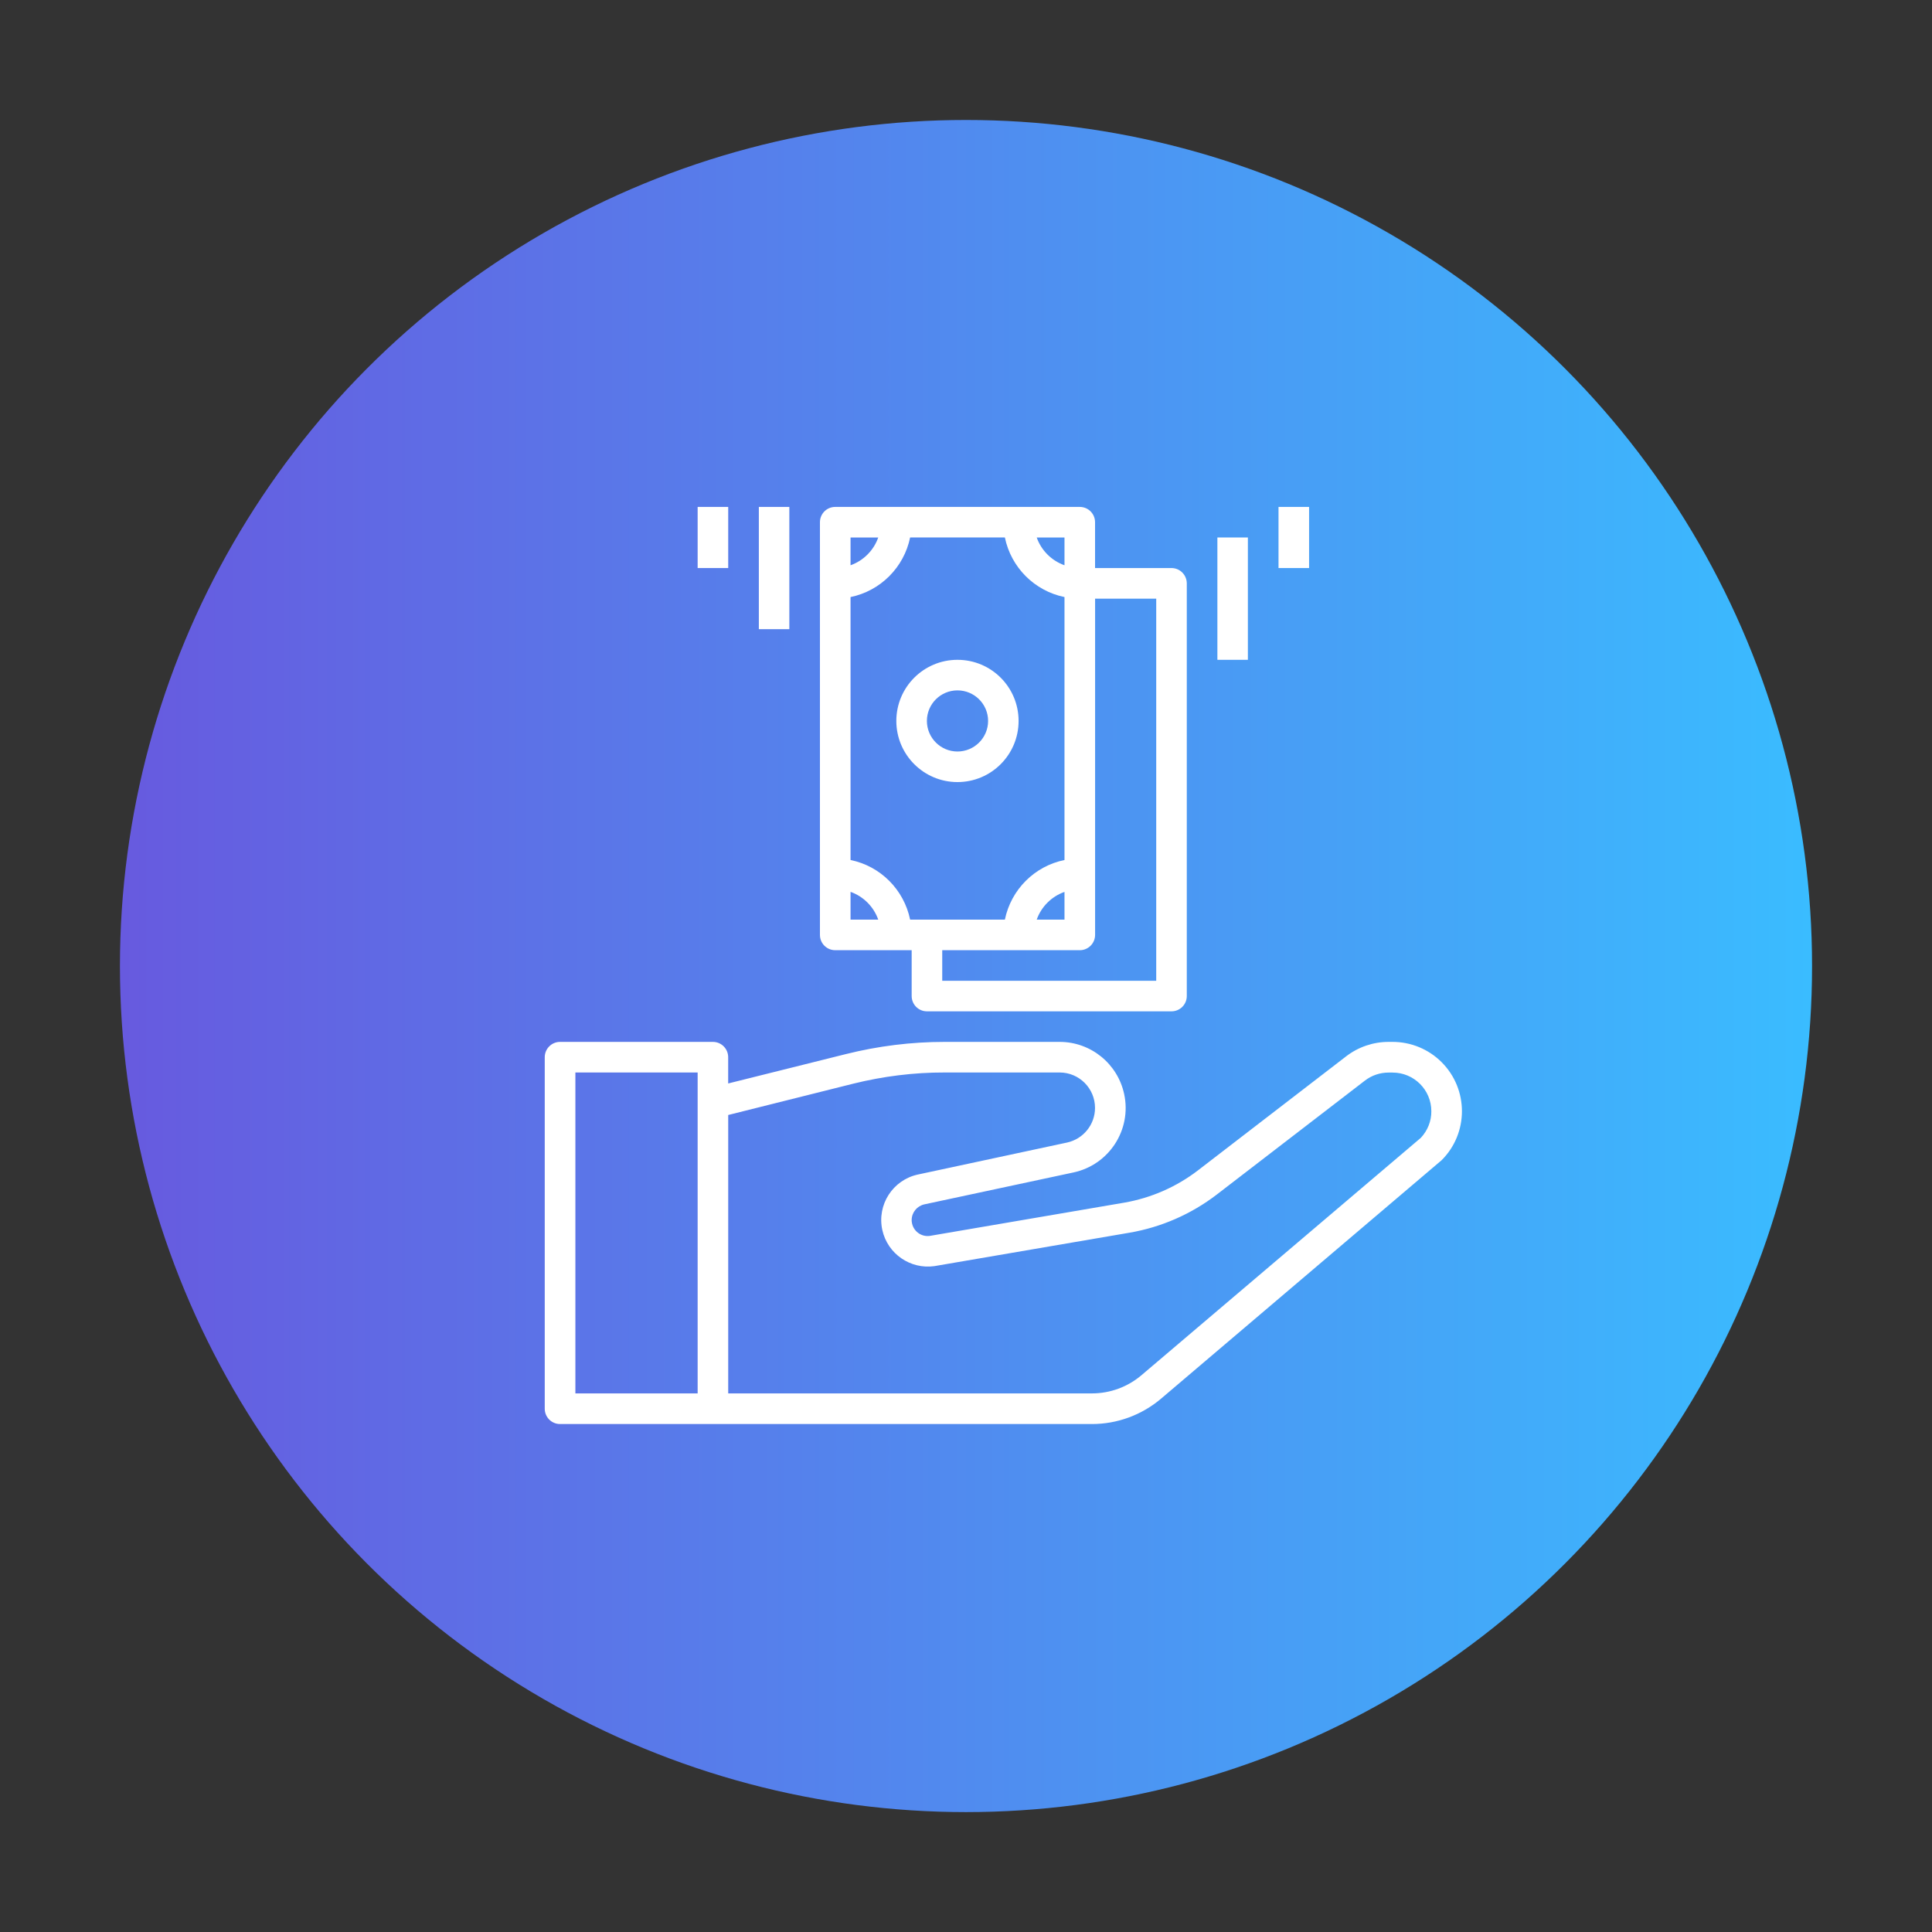 <?xml version="1.0" encoding="utf-8"?>
<!-- Generator: Adobe Illustrator 16.0.0, SVG Export Plug-In . SVG Version: 6.00 Build 0)  -->
<!DOCTYPE svg PUBLIC "-//W3C//DTD SVG 1.1//EN" "http://www.w3.org/Graphics/SVG/1.1/DTD/svg11.dtd">
<svg version="1.1" id="Layer_1" xmlns="http://www.w3.org/2000/svg" xmlns:xlink="http://www.w3.org/1999/xlink" x="0px" y="0px"
	 width="50px" height="50px" viewBox="0 0 50 50" enable-background="new 0 0 50 50" xml:space="preserve">
<rect x="0" y="0" width="50" height="50" fill="#333333" stroke="none"/>
<g>
	<linearGradient id="SVGID_1_" gradientUnits="userSpaceOnUse" x1="3.103" y1="25" x2="46.897" y2="25">
		<stop  offset="0" style="stop-color:#675ADF"/>
		<stop  offset="1" style="stop-color:#3ABCFF"/>
	</linearGradient>
	<circle fill="url(#SVGID_1_)" cx="25" cy="25.001" r="21.896"/>
	<g>
		<g>
			<g>
				<path fill="#FFFFFF" d="M30.318,14.701H28.34v-1.186c0-0.219-0.177-0.396-0.395-0.396h-6.33c-0.219,0-0.395,0.178-0.395,0.396
					v10.68c0,0.219,0.176,0.396,0.395,0.396h1.979v1.186c0,0.219,0.176,0.396,0.395,0.396h6.33c0.218,0,0.395-0.177,0.395-0.396
					v-10.68C30.713,14.878,30.536,14.701,30.318,14.701z M27.549,13.91v0.719c-0.335-0.119-0.6-0.383-0.719-0.719H27.549z
					 M22.012,13.91h0.717c-0.119,0.336-0.383,0.6-0.717,0.719V13.91z M22.012,23.8v-0.719c0.334,0.119,0.598,0.383,0.717,0.719
					H22.012z M23.554,23.8c-0.16-0.777-0.767-1.385-1.542-1.543v-6.805c0.775-0.16,1.382-0.766,1.542-1.543h2.452
					c0.16,0.777,0.767,1.383,1.543,1.543v6.805c-0.776,0.158-1.383,0.766-1.543,1.543H23.554z M27.549,23.082V23.8H26.83
					C26.949,23.464,27.214,23.201,27.549,23.082z M29.922,25.382h-5.537v-0.791h3.561c0.218,0,0.395-0.178,0.395-0.396v-8.701h1.582
					V25.382z"/>
			</g>
		</g>
		<g>
			<g>
				<path fill="#FFFFFF" d="M24.779,17.076c-0.873,0-1.582,0.707-1.582,1.582c0,0.873,0.709,1.582,1.582,1.582
					c0.875,0,1.582-0.709,1.582-1.582C26.361,17.783,25.654,17.076,24.779,17.076z M24.779,19.449c-0.436,0-0.791-0.355-0.791-0.791
					c0-0.438,0.355-0.791,0.791-0.791c0.438,0,0.793,0.354,0.793,0.791C25.572,19.093,25.217,19.449,24.779,19.449z"/>
			</g>
		</g>
		<g>
			<g>
				<rect x="19.639" y="13.119" fill="#FFFFFF" width="0.789" height="3.164"/>
			</g>
		</g>
		<g>
			<g>
				<rect x="18.055" y="13.119" fill="#FFFFFF" width="0.791" height="1.582"/>
			</g>
		</g>
		<g>
			<g>
				<rect x="31.506" y="13.91" fill="#FFFFFF" width="0.789" height="3.166"/>
			</g>
		</g>
		<g>
			<g>
				<rect x="33.088" y="13.119" fill="#FFFFFF" width="0.791" height="1.582"/>
			</g>
		</g>
		<g>
			<g>
				<path fill="#FFFFFF" d="M37.309,27.489c-0.336-0.336-0.793-0.525-1.269-0.525h-0.104c-0.396,0-0.781,0.131-1.094,0.371
					l-3.84,2.955c-0.558,0.428-1.211,0.713-1.903,0.834l-5.036,0.861c-0.227,0.031-0.435-0.129-0.465-0.355
					c-0.004-0.018-0.004-0.037-0.004-0.055c0-0.195,0.137-0.363,0.327-0.406l3.86-0.826c0.922-0.197,1.51-1.104,1.313-2.025
					c-0.168-0.789-0.864-1.354-1.67-1.354h-2.979c-0.861,0-1.719,0.107-2.555,0.316l-3.045,0.76v-0.68
					c0-0.219-0.177-0.396-0.395-0.396h-3.957c-0.217,0-0.395,0.178-0.395,0.396v9.098c0,0.219,0.178,0.396,0.395,0.396H28.26
					c0.656,0,1.291-0.234,1.792-0.66l7.257-6.168C38.01,29.327,38.01,28.19,37.309,27.489z M18.055,36.061h-3.164v-8.305h3.164
					V36.061z M36.772,29.446l-7.233,6.146c-0.357,0.303-0.811,0.469-1.279,0.469h-9.414v-7.205l3.238-0.811
					c0.771-0.191,1.565-0.291,2.361-0.289h2.979c0.506,0,0.916,0.412,0.915,0.918c-0.001,0.432-0.303,0.803-0.724,0.895
					l-3.861,0.828c-0.65,0.141-1.062,0.783-0.92,1.434c0.135,0.617,0.725,1.025,1.35,0.936l5.049-0.865
					c0.82-0.141,1.593-0.479,2.253-0.984l3.839-2.953c0.175-0.135,0.39-0.207,0.611-0.207h0.104c0.554,0,1.003,0.447,1.003,1.002
					C37.045,29.014,36.947,29.258,36.772,29.446z"/>
			</g>
		</g>
	</g>
</g>
</svg>
